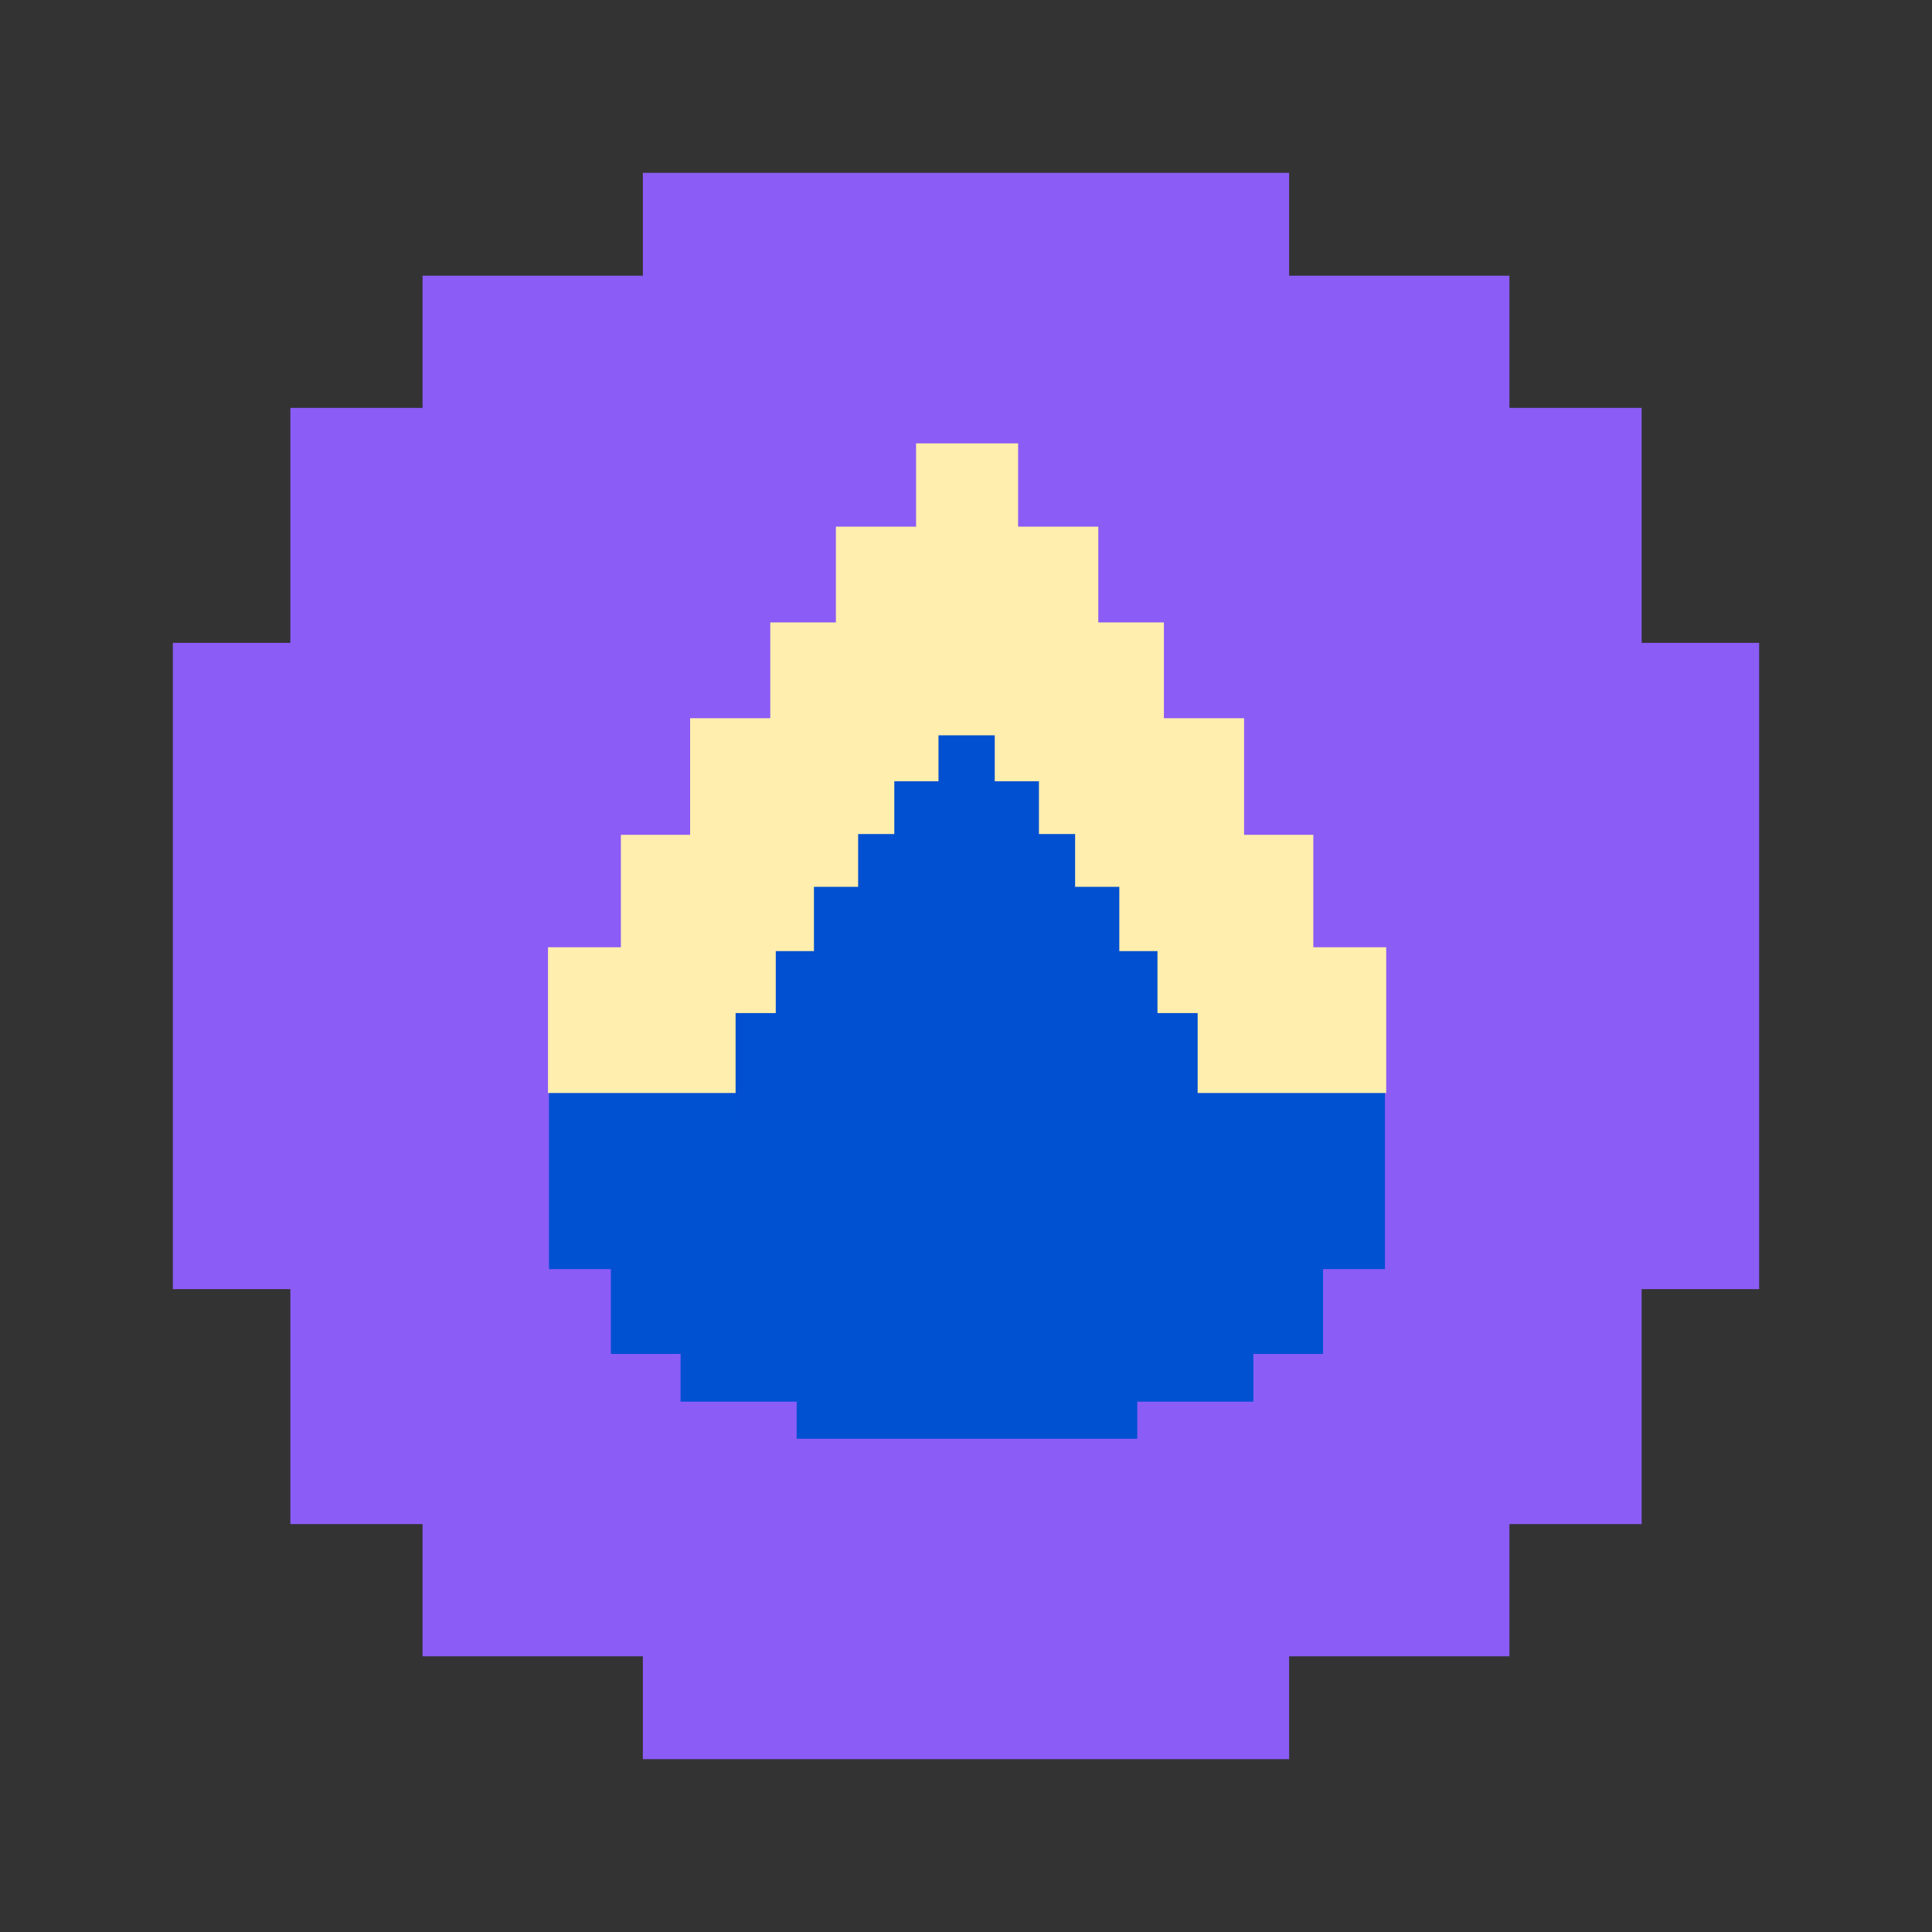 <svg xmlns="http://www.w3.org/2000/svg" width="1000" height="1000" fill="none"><rect width="100%" height="100%" fill="#333333" stroke="none"/><path fill="#8B5CF6" d="M667.251 89.474H332.748v53.215H218.713v68.422h-68.421v121.638H89.474v334.502h60.818v121.638h68.421v68.419h114.035v53.218h334.503v-53.218h114.035v-68.419h68.422V667.251h60.818V332.749h-60.818V211.111h-68.422v-68.422H667.251V89.474Z"/><path fill="#0050D2" d="M412.358 744.7h176.283v-19.211h60.097v-24.7h36.058v-43.911h32.051V536.122h-32.051v-43.911h-36.058v-24.699h-60.097V448.3H412.358v19.212h-60.096v24.699h-36.058v43.911h-32.051v120.756h32.051v43.911h36.058v24.7h60.096V744.7Z"/><path fill="#FFEEAD" d="M283.632 490.296v75.441h433.872v-75.441h-37.728v-58.197h-35.842v-60.353h-41.501v-49.575h-33.956v-49.576h-41.499v-43.109h-52.82v43.109h-41.501v49.576h-33.955v49.575h-41.5v60.353H321.36v58.197h-37.728Z"/><path fill="#0050D1" d="M380.742 524.368V580H619.9v-55.632h-20.796v-32.079h-19.757v-33.268h-22.876v-27.326h-18.717v-27.327h-22.876v-23.763h-29.114v23.763h-22.877v27.327h-18.716v27.326h-22.876v33.268h-19.757v32.079h-20.796Z"/></svg>